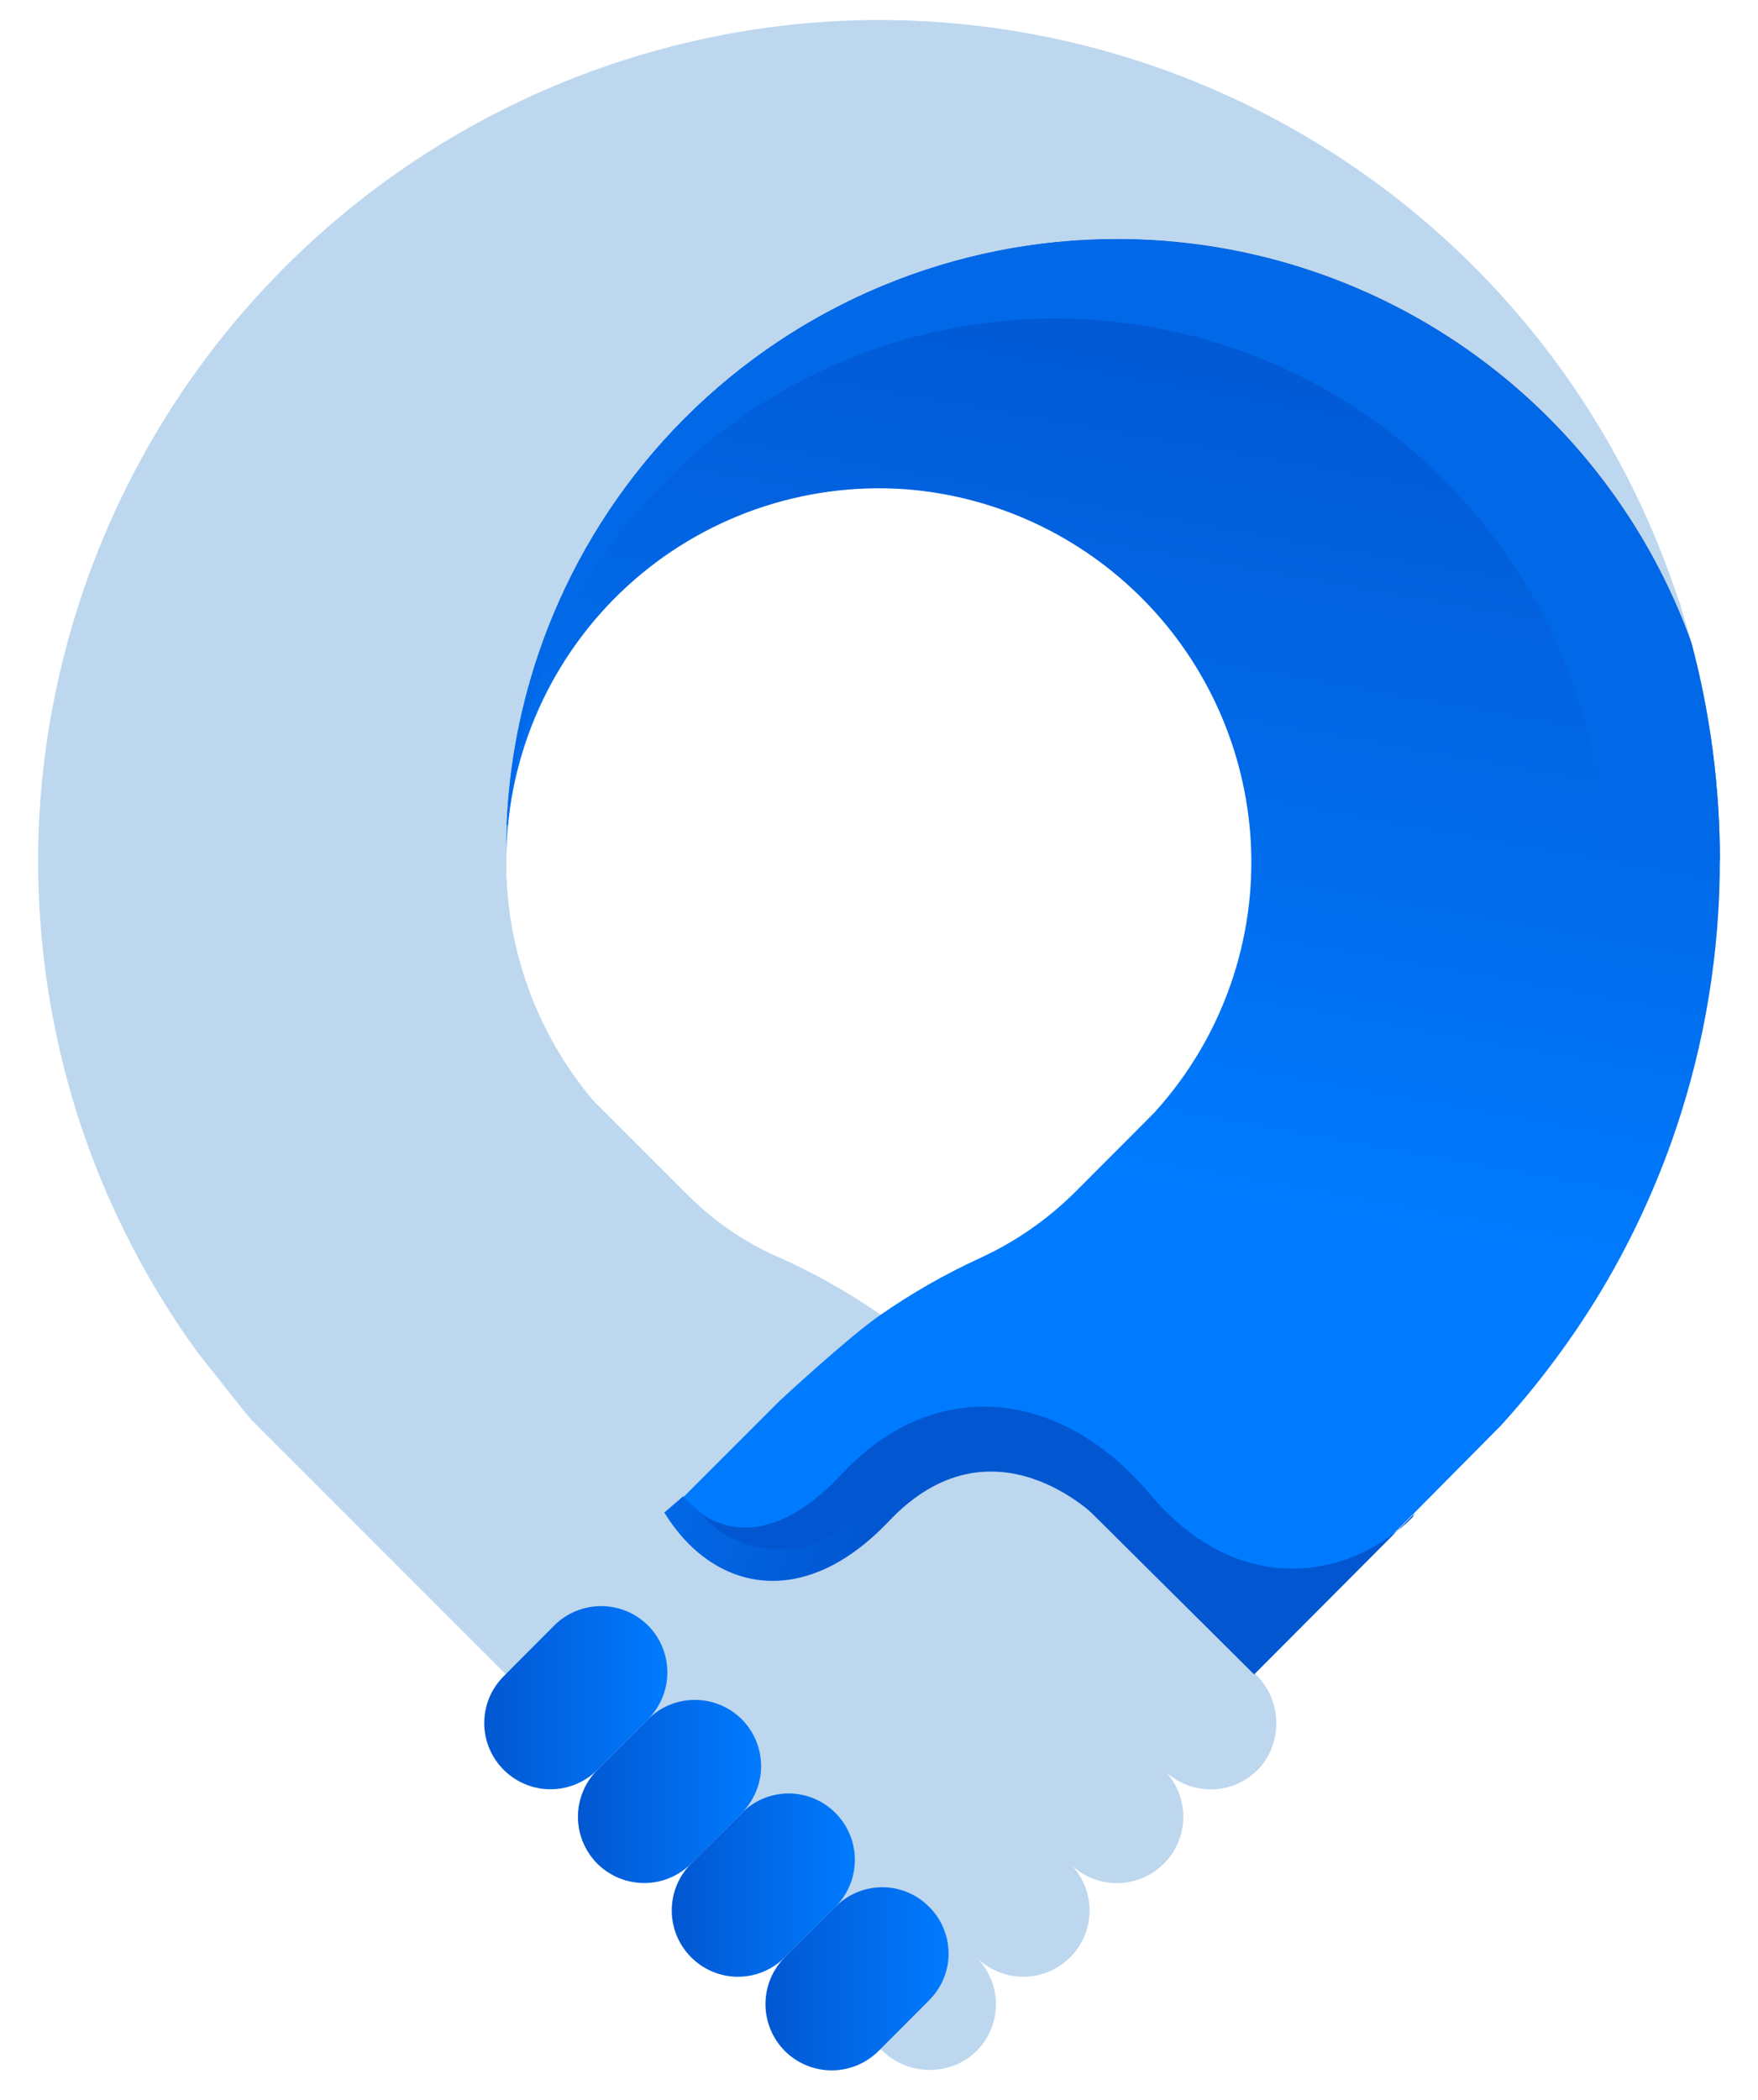 <svg width="36" height="43" viewBox="0 0 36 43" fill="none" xmlns="http://www.w3.org/2000/svg">
<path d="M22.861 4.89C25.436 4.888 27.949 5.683 30.056 7.163C32.163 8.644 33.761 10.74 34.632 13.164C33.61 9.359 31.315 6.02 28.129 3.703C24.943 1.386 21.059 0.232 17.125 0.432C12.87 0.66 8.849 2.453 5.836 5.466C2.823 8.479 1.031 12.499 0.803 16.754C0.693 18.929 0.997 21.105 1.697 23.166C2.247 24.774 3.033 26.29 4.028 27.667C4.028 27.667 5.008 28.914 5.136 29.058L17.572 41.494L18.034 41.956C18.273 42.204 18.596 42.355 18.94 42.379C19.283 42.404 19.624 42.3 19.896 42.088C20.042 41.968 20.163 41.819 20.248 41.65C20.334 41.481 20.383 41.296 20.392 41.106C20.402 40.917 20.371 40.728 20.303 40.551C20.235 40.374 20.131 40.213 19.997 40.079C20.251 40.333 20.596 40.475 20.955 40.475C21.314 40.475 21.658 40.333 21.913 40.079C22.039 39.954 22.14 39.804 22.208 39.639C22.277 39.474 22.312 39.298 22.312 39.119C22.312 38.941 22.277 38.764 22.208 38.599C22.14 38.435 22.039 38.285 21.913 38.16C22.039 38.286 22.188 38.386 22.353 38.454C22.518 38.522 22.694 38.558 22.872 38.558C23.051 38.558 23.227 38.522 23.392 38.454C23.557 38.386 23.706 38.286 23.832 38.16C23.959 38.034 24.06 37.884 24.128 37.719C24.197 37.555 24.232 37.378 24.232 37.2C24.232 37.021 24.197 36.844 24.128 36.68C24.06 36.515 23.959 36.365 23.832 36.24C23.966 36.374 24.127 36.479 24.303 36.547C24.48 36.615 24.669 36.646 24.858 36.637C25.048 36.628 25.233 36.579 25.402 36.494C25.572 36.409 25.721 36.289 25.841 36.143C26.053 35.871 26.157 35.53 26.133 35.187C26.108 34.843 25.957 34.52 25.709 34.281L24.715 33.286L24.652 33.232L19.845 28.444C18.724 27.32 17.407 26.412 15.959 25.762L15.873 25.724C15.208 25.421 14.602 25.002 14.086 24.484L12.143 22.541C10.984 21.163 10.353 19.418 10.363 17.617C10.363 17.543 10.363 17.469 10.363 17.395V17.376C10.366 14.063 11.684 10.887 14.027 8.546C16.371 6.205 19.548 4.89 22.861 4.89Z" fill="#BDD7EF"/>
<path d="M10.363 17.392V17.411C10.363 17.485 10.363 17.559 10.363 17.629C10.358 19.419 10.988 21.154 12.139 22.525L14.082 24.468C14.598 24.985 15.202 25.405 15.866 25.708L15.959 25.747C17.406 26.398 18.723 27.307 19.845 28.428L24.633 33.212L24.699 33.267L25.69 34.262C25.939 34.5 26.09 34.823 26.114 35.167C26.139 35.511 26.035 35.852 25.822 36.123C25.702 36.27 25.552 36.389 25.383 36.474C25.214 36.56 25.028 36.608 24.839 36.617C24.65 36.627 24.461 36.596 24.284 36.528C24.107 36.459 23.947 36.355 23.813 36.22C23.94 36.346 24.04 36.495 24.109 36.66C24.177 36.825 24.213 37.002 24.213 37.18C24.213 37.359 24.177 37.535 24.109 37.7C24.04 37.865 23.94 38.014 23.813 38.14C23.559 38.394 23.214 38.536 22.855 38.536C22.496 38.536 22.151 38.394 21.897 38.14C22.006 38.253 22.094 38.385 22.157 38.529C16.367 35.151 5.688 27.608 5.14 17.574C5.138 13.569 6.727 9.726 9.557 6.892C12.388 4.058 16.228 2.464 20.234 2.461C23.221 2.462 26.142 3.348 28.626 5.008C31.11 6.668 33.046 9.028 34.189 11.788V11.811C34.349 12.254 34.488 12.709 34.613 13.167C33.742 10.744 32.145 8.648 30.038 7.167C27.932 5.685 25.42 4.89 22.845 4.89C19.533 4.895 16.358 6.214 14.018 8.558C11.677 10.902 10.363 14.079 10.363 17.392Z" fill="#BDD7EF"/>
<path d="M23.805 32.412L22.472 31.083C22.472 31.083 20.327 28.895 18.197 31.153C16.425 33.018 14.579 32.563 13.604 30.97L13.992 30.636C13.992 30.636 15.652 32.245 17.552 30.201C19.453 28.156 22.566 29.307 23.805 32.412Z" fill="url(#paint0_linear_1039_532)"/>
<path d="M17.96 28.339C18.248 28.067 18.547 27.807 18.846 27.562C17.966 26.844 16.995 26.244 15.959 25.778L15.866 25.739C15.202 25.436 14.598 25.016 14.082 24.5L12.139 22.556C10.978 21.174 10.348 19.422 10.363 17.617C10.363 17.547 10.363 17.473 10.363 17.399V17.38C10.362 15.738 10.685 14.112 11.313 12.595C11.941 11.077 12.862 9.699 14.023 8.537C15.184 7.376 16.562 6.455 18.079 5.826C19.597 5.198 21.223 4.874 22.865 4.874C25.44 4.875 27.952 5.67 30.058 7.151C32.164 8.633 33.761 10.728 34.632 13.152C34.566 12.903 34.492 12.658 34.414 12.413C34.417 12.405 34.417 12.395 34.414 12.386C33.467 9.813 31.751 7.593 29.501 6.027C27.25 4.46 24.573 3.622 21.831 3.627C18.28 3.627 14.875 5.037 12.364 7.548C9.854 10.059 8.443 13.464 8.443 17.015C8.439 19.686 9.234 22.298 10.725 24.514C12.217 26.73 14.337 28.449 16.814 29.451C17.203 29.07 17.576 28.704 17.96 28.339Z" fill="#BDD7EF"/>
<path d="M35.219 17.617C35.22 19.494 34.914 21.358 34.313 23.135C33.931 24.26 33.434 25.342 32.829 26.365C32.227 27.374 31.525 28.321 30.734 29.19L28.97 30.97L25.682 34.269L22.161 30.772C21.585 30.198 20.808 29.873 19.995 29.866C19.182 29.858 18.399 30.17 17.813 30.733L17.424 31.122C17.03 31.502 16.503 31.715 15.955 31.715C15.407 31.715 14.88 31.502 14.486 31.122L14.245 30.884L14.198 30.842L14 30.648L15.967 28.681C15.967 28.681 17.37 27.379 18.023 26.928C18.667 26.48 19.349 26.09 20.063 25.762C20.784 25.432 21.442 24.977 22.006 24.418C22.69 23.734 23.56 22.863 23.65 22.77L23.669 22.747C24.343 21.998 24.862 21.123 25.195 20.173C25.529 19.222 25.671 18.215 25.612 17.209C25.501 15.356 24.722 13.606 23.419 12.284C22.117 10.961 20.379 10.155 18.528 10.016C17.492 9.944 16.453 10.085 15.474 10.428C14.495 10.772 13.596 11.311 12.832 12.014C12.068 12.717 11.456 13.568 11.032 14.515C10.608 15.462 10.382 16.486 10.367 17.524C10.365 17.488 10.365 17.451 10.367 17.415V17.395C10.367 14.08 11.684 10.9 14.028 8.555C16.373 6.211 19.553 4.894 22.869 4.894C25.444 4.892 27.957 5.686 30.064 7.167C32.171 8.648 33.769 10.744 34.64 13.167C35.026 14.619 35.22 16.115 35.219 17.617Z" fill="url(#paint1_linear_1039_532)"/>
<path d="M32.856 17.617H35.219C35.217 16.117 35.02 14.624 34.632 13.175C33.762 10.752 32.164 8.656 30.058 7.175C27.952 5.693 25.44 4.898 22.865 4.897C19.638 4.899 16.537 6.147 14.21 8.381C11.882 10.615 10.508 13.663 10.374 16.886H10.402C10.623 14.065 11.9 11.43 13.978 9.509C16.057 7.588 18.783 6.521 21.613 6.522C24.569 6.523 27.406 7.687 29.51 9.764C31.614 11.84 32.816 14.661 32.856 17.617Z" fill="#0169E8"/>
<path d="M10.316 36.24C10.19 36.114 10.089 35.964 10.02 35.8C9.952 35.635 9.916 35.458 9.916 35.28C9.916 35.101 9.952 34.925 10.02 34.76C10.089 34.595 10.19 34.446 10.316 34.32L11.35 33.282C11.605 33.028 11.95 32.886 12.31 32.886C12.67 32.886 13.015 33.028 13.27 33.282C13.524 33.537 13.666 33.882 13.666 34.242C13.666 34.602 13.524 34.947 13.27 35.202L12.232 36.24C11.978 36.493 11.633 36.636 11.274 36.636C10.915 36.636 10.57 36.493 10.316 36.24Z" fill="url(#paint2_linear_1039_532)"/>
<path d="M12.232 38.16C11.978 37.905 11.835 37.559 11.835 37.2C11.835 36.84 11.978 36.495 12.232 36.24L13.27 35.202C13.524 34.948 13.87 34.806 14.229 34.806C14.589 34.806 14.934 34.948 15.189 35.202C15.443 35.457 15.586 35.802 15.586 36.162C15.586 36.522 15.443 36.867 15.189 37.122L14.152 38.16C13.897 38.413 13.552 38.556 13.192 38.556C12.832 38.556 12.487 38.413 12.232 38.16Z" fill="url(#paint3_linear_1039_532)"/>
<path d="M14.152 40.075C13.898 39.821 13.756 39.477 13.756 39.117C13.756 38.758 13.898 38.414 14.152 38.159L15.19 37.122C15.315 36.995 15.465 36.895 15.63 36.826C15.794 36.757 15.971 36.722 16.149 36.722C16.328 36.722 16.505 36.757 16.669 36.826C16.834 36.895 16.984 36.995 17.109 37.122C17.363 37.377 17.506 37.722 17.506 38.082C17.506 38.441 17.363 38.787 17.109 39.042L16.072 40.075C15.946 40.202 15.796 40.303 15.632 40.371C15.467 40.44 15.29 40.475 15.112 40.475C14.933 40.475 14.757 40.44 14.592 40.371C14.427 40.303 14.278 40.202 14.152 40.075Z" fill="url(#paint4_linear_1039_532)"/>
<path d="M16.072 41.995C15.818 41.74 15.675 41.395 15.675 41.035C15.675 40.675 15.818 40.33 16.072 40.075L17.109 39.042C17.235 38.915 17.384 38.815 17.548 38.746C17.713 38.678 17.889 38.642 18.067 38.642C18.245 38.642 18.422 38.678 18.586 38.746C18.751 38.815 18.9 38.915 19.025 39.042C19.152 39.167 19.252 39.316 19.321 39.481C19.389 39.645 19.425 39.821 19.425 40C19.425 40.178 19.389 40.354 19.321 40.519C19.252 40.683 19.152 40.832 19.025 40.958L17.991 41.995C17.736 42.249 17.391 42.392 17.032 42.392C16.672 42.392 16.327 42.249 16.072 41.995Z" fill="url(#paint5_linear_1039_532)"/>
<path d="M28.97 30.986L25.682 34.285L22.161 30.787C21.585 30.214 20.808 29.888 19.995 29.881C19.182 29.874 18.399 30.185 17.813 30.748L17.424 31.137C17.03 31.518 16.503 31.731 15.955 31.731C15.407 31.731 14.88 31.518 14.486 31.137L14.245 30.9C14.486 31.114 15.609 31.93 17.238 30.181C19.076 28.203 21.664 28.362 23.549 30.593C25.433 32.824 27.73 32.272 28.931 31.063C28.94 31.036 28.953 31.01 28.97 30.986Z" fill="#0257D1"/>
<defs>
<linearGradient id="paint0_linear_1039_532" x1="19.558" y1="31.23" x2="9.698" y2="28.549" gradientUnits="userSpaceOnUse">
<stop offset="0.16" stop-color="#0257D1"/>
<stop offset="0.78" stop-color="#0171F2"/>
<stop offset="1" stop-color="#007BFF"/>
</linearGradient>
<linearGradient id="paint1_linear_1039_532" x1="24.924" y1="5.784" x2="21.675" y2="23.955" gradientUnits="userSpaceOnUse">
<stop stop-color="#0257D1"/>
<stop offset="0.74" stop-color="#0171F2"/>
<stop offset="1" stop-color="#007BFF"/>
</linearGradient>
<linearGradient id="paint2_linear_1039_532" x1="9.916" y1="34.759" x2="13.666" y2="34.759" gradientUnits="userSpaceOnUse">
<stop stop-color="#0257D1"/>
<stop offset="1" stop-color="#007BFF"/>
</linearGradient>
<linearGradient id="paint3_linear_1039_532" x1="11.836" y1="36.679" x2="15.586" y2="36.679" gradientUnits="userSpaceOnUse">
<stop stop-color="#0257D1"/>
<stop offset="1" stop-color="#007BFF"/>
</linearGradient>
<linearGradient id="paint4_linear_1039_532" x1="13.755" y1="38.599" x2="17.506" y2="38.599" gradientUnits="userSpaceOnUse">
<stop stop-color="#0257D1"/>
<stop offset="1" stop-color="#007BFF"/>
</linearGradient>
<linearGradient id="paint5_linear_1039_532" x1="15.675" y1="40.518" x2="19.425" y2="40.518" gradientUnits="userSpaceOnUse">
<stop stop-color="#0257D1"/>
<stop offset="1" stop-color="#007BFF"/>
</linearGradient>
</defs>
</svg>
